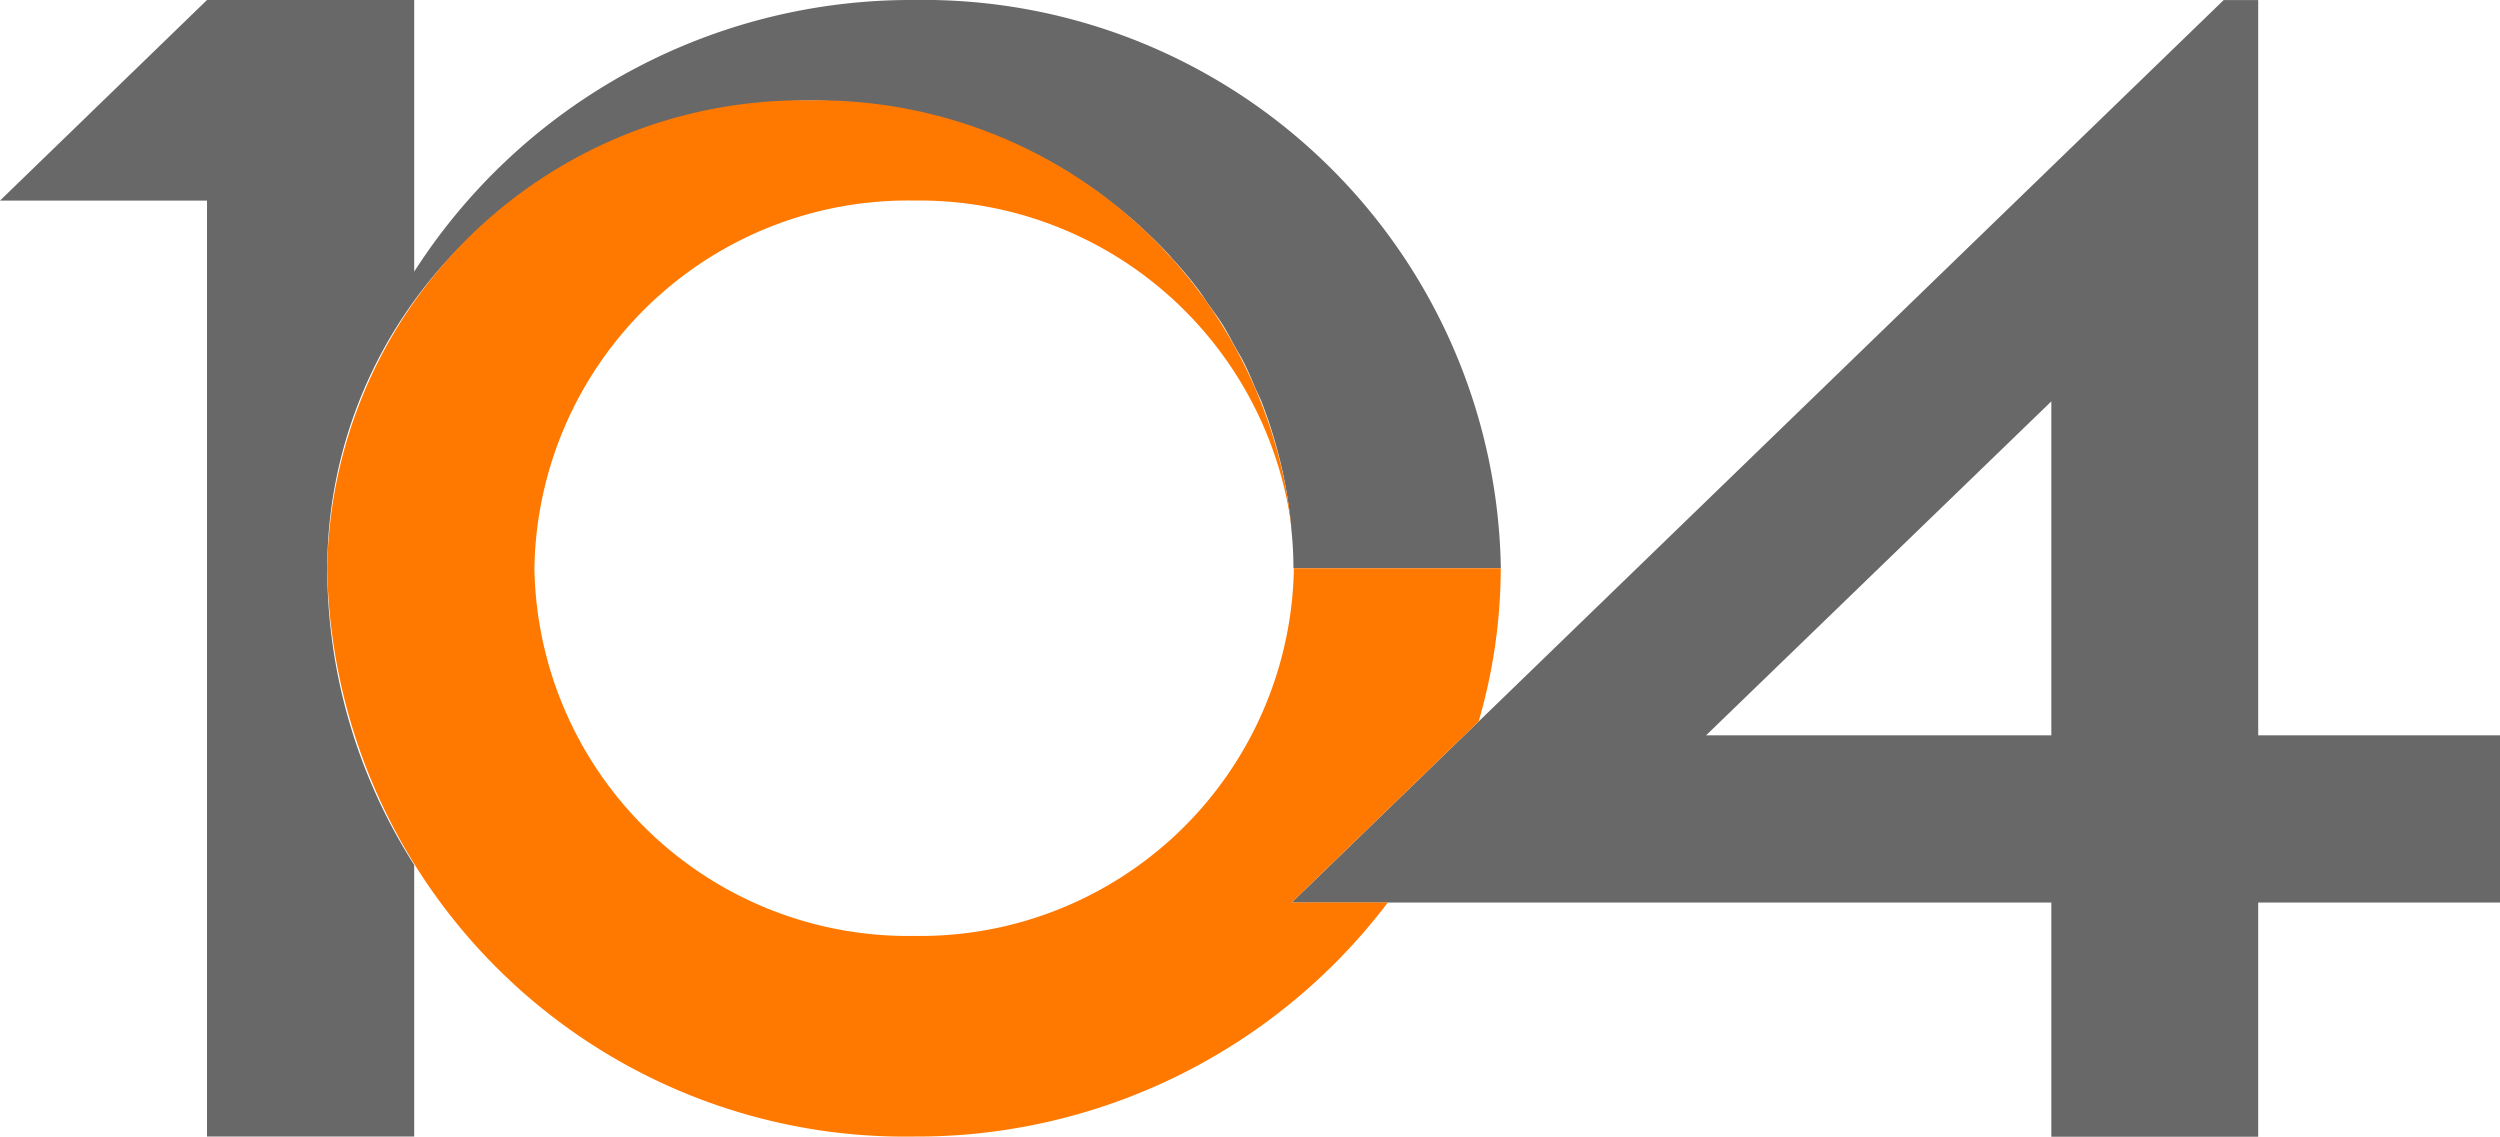 <svg xmlns="http://www.w3.org/2000/svg" width="53.38" height="24.27" viewBox="0 0 53.38 24.27">
  <g id="_104logo_branding" data-name="104logo_branding" transform="translate(0 -0.987)">
    <g id="组_926" data-name="组 926" transform="translate(0 0.22)">
      <path id="路径_3829" data-name="路径 3829" d="M27.627,12.9v0h4.419v0A12.333,12.333,0,0,0,19.518.767a12.6,12.6,0,0,0-10.674,5.8V.767H4.42L0,5.05H4.42V25.034H8.844v-5.8A11.787,11.787,0,0,1,6.987,12.9,9.769,9.769,0,0,1,9.554,6.319l.12-.128c.222-.238.455-.462.7-.679l.15-.131a10.4,10.4,0,0,1,.84-.642.648.648,0,0,0,.067-.05,10.51,10.51,0,0,1,1.022-.6l.041-.02a10.416,10.416,0,0,1,.983-.437c.1-.04.2-.073.306-.109.258-.092.518-.173.787-.243.124-.033.248-.066.374-.094.27-.06.54-.109.813-.148.119-.018.235-.038.355-.053a10.888,10.888,0,0,1,1.193-.071,10.612,10.612,0,0,1,1.758.152c.073.013.15.017.223.032.1.019.195.047.29.068A10.44,10.44,0,0,1,22.006,4l.01.006q.418.206.814.45l.066.048c.24.15.478.308.7.48.022.015.04.031.058.045.227.173.45.353.662.544.017.014.033.036.051.05.21.192.416.39.608.6.02.025.04.051.062.074.187.2.366.413.534.634.072.091.134.193.2.29.108.154.222.3.326.464s.192.34.288.51c.053.1.116.193.167.3.1.19.18.387.263.586.04.087.082.17.12.26.108.28.206.567.289.857a.132.132,0,0,1,.008.03,9.712,9.712,0,0,1,.344,1.872,7.573,7.573,0,0,1,.041.8" fill="#686868" fill-rule="evenodd"/>
    </g>
    <path id="路径_3830" data-name="路径 3830" d="M43.8,16.688H36.428L43.8,9.557Zm4.417,0V.988h-.737l-19.9,19.27H43.8v5h4.417v-5H53.38v-3.57H48.22Z" fill="#686868" fill-rule="evenodd"/>
    <path id="路径_3831" data-name="路径 3831" d="M27.582,20.256l3.989-3.863a11.732,11.732,0,0,0,.473-3.272H27.627a7.983,7.983,0,0,1-8.109,7.85,7.98,7.98,0,0,1-8.107-7.85,7.979,7.979,0,0,1,8.107-7.852,8.02,8.02,0,0,1,8.067,7.043A10.186,10.186,0,0,0,17.305,3.13,10.155,10.155,0,0,0,6.987,13.12,12.338,12.338,0,0,0,19.518,25.255a12.622,12.622,0,0,0,10.117-5H27.582Z" fill="#ff7800" fill-rule="evenodd"/>
  </g>
</svg>
